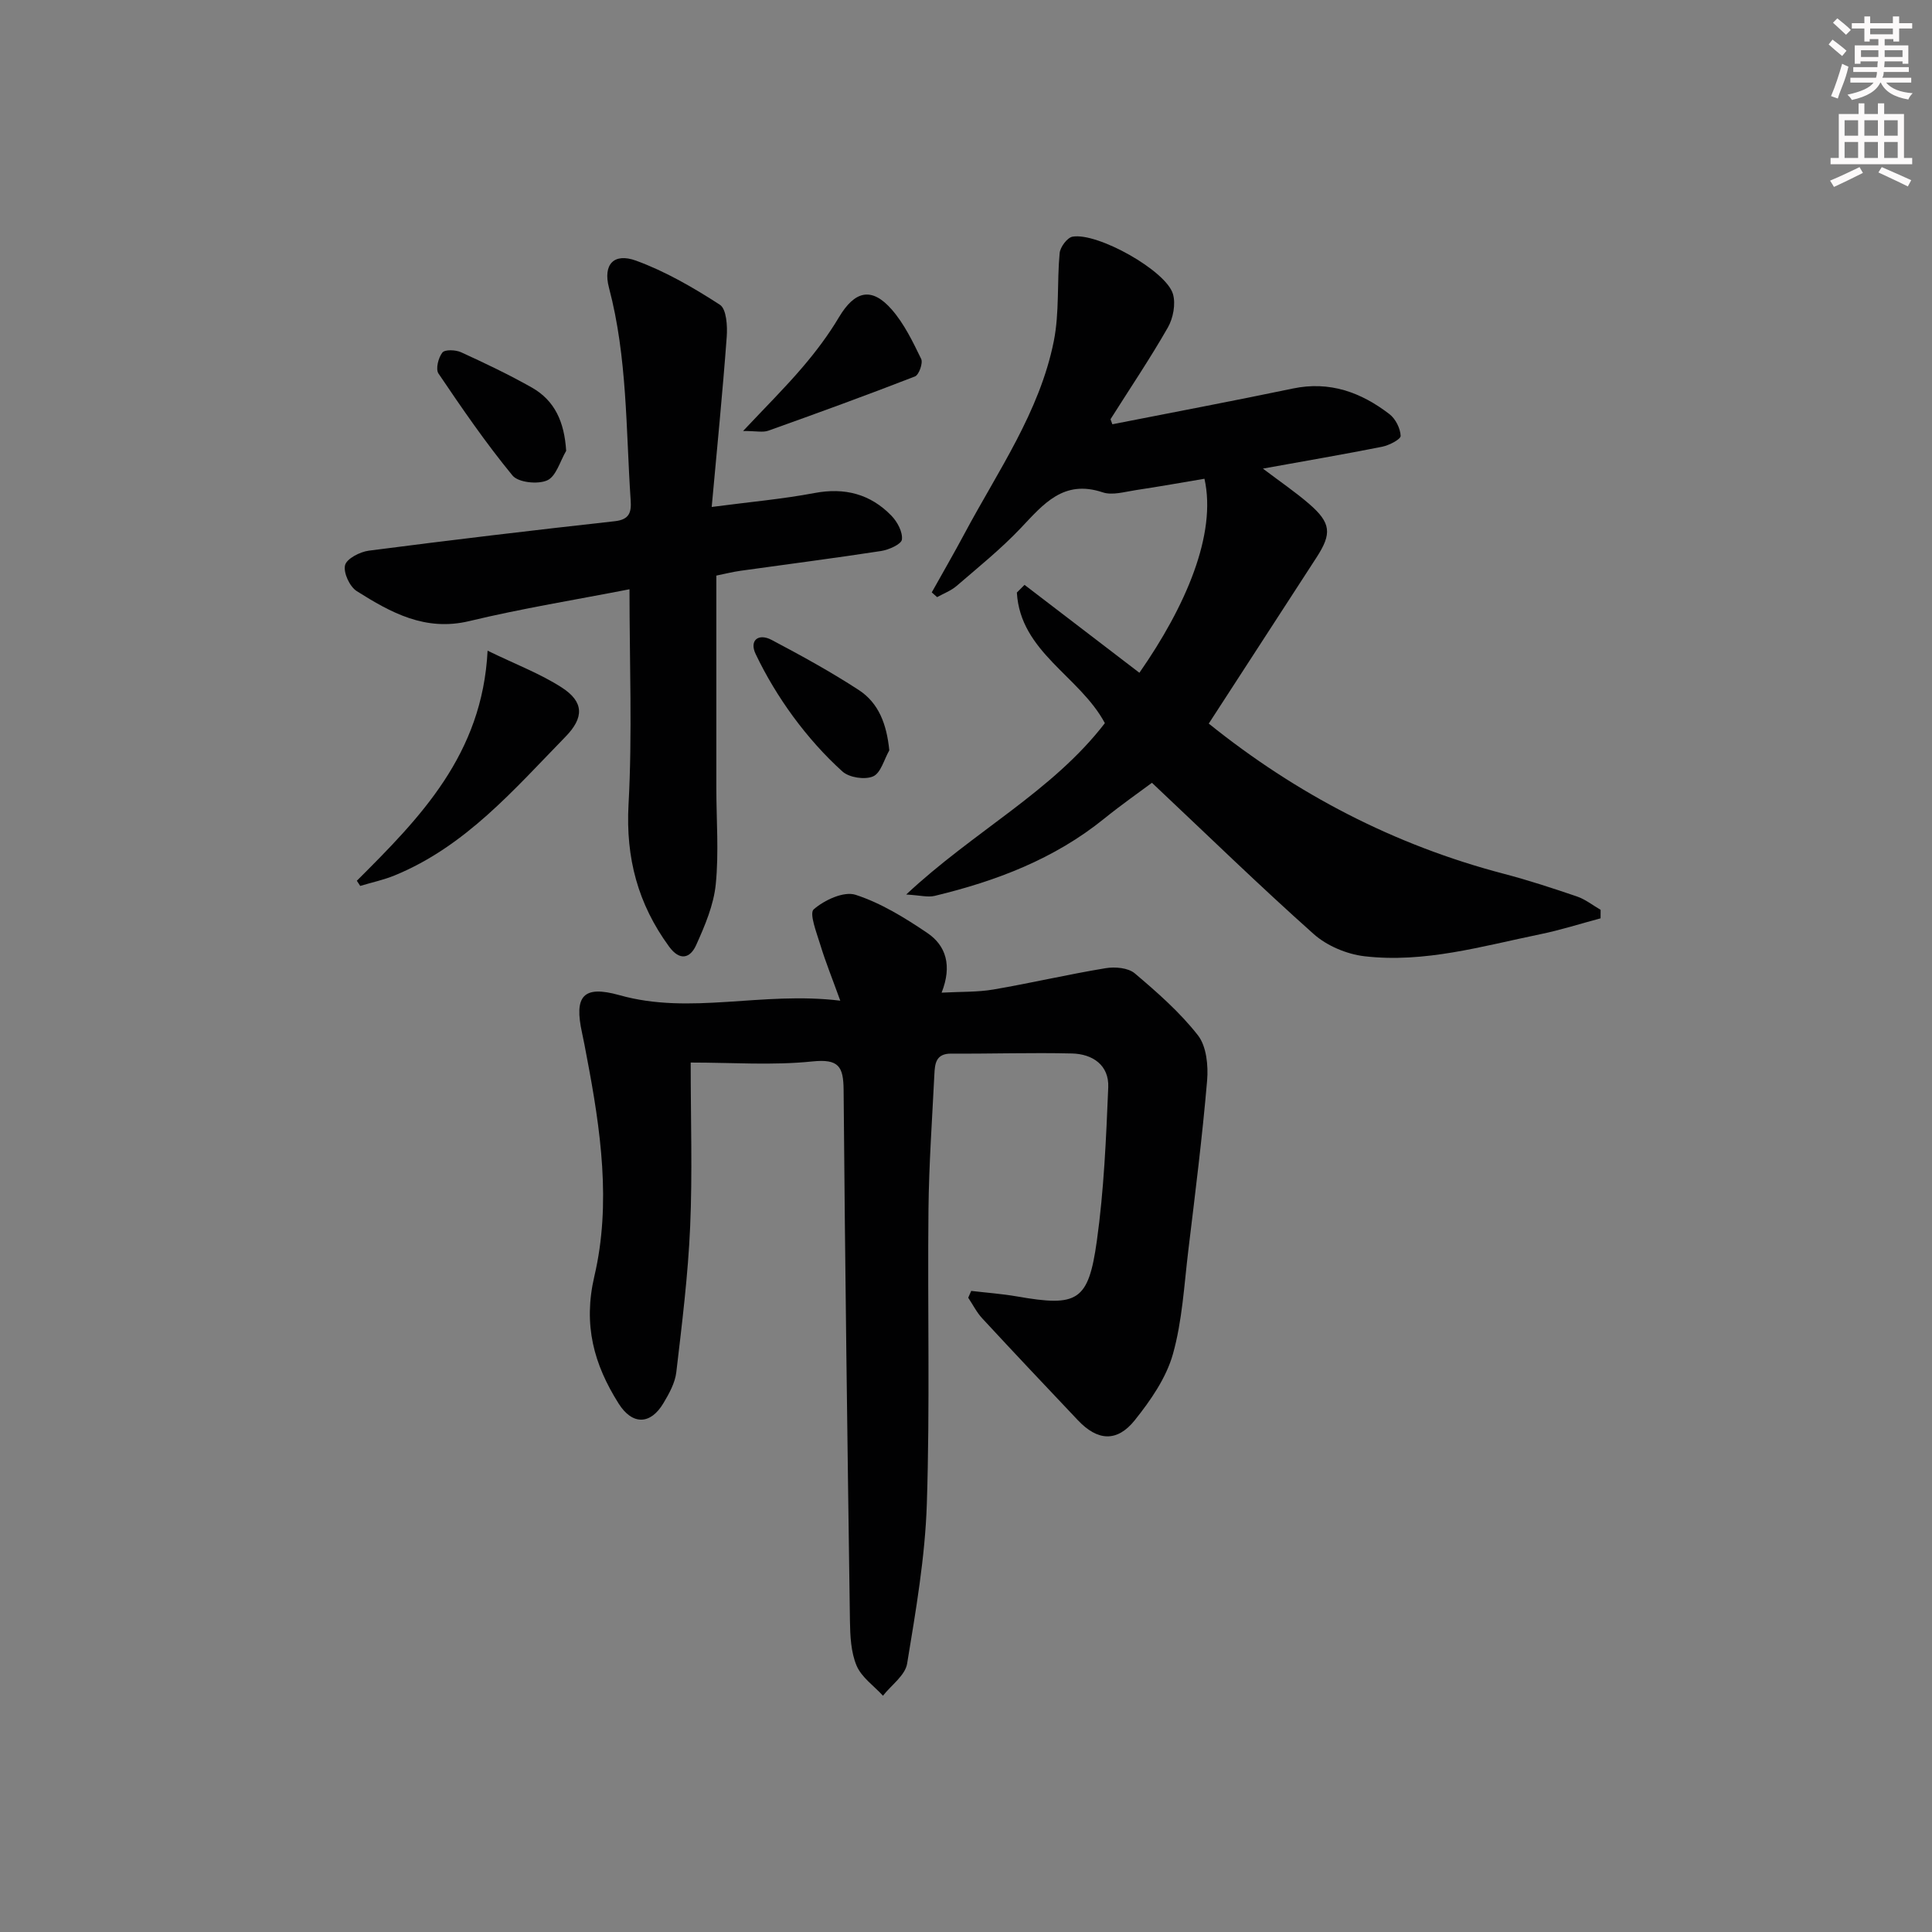 <svg enable-background="new 0 0 400 400" viewBox="0 0 400 400" xmlns="http://www.w3.org/2000/svg"><rect x="0" y="0" width="400" height="400" fill="#808080" stroke="none"/><g fill="#010102"><path d="m143 219.99c0 12.02.37 23.01-.11 33.97-.44 10.08-1.69 20.12-2.87 30.15-.26 2.21-1.48 4.42-2.66 6.39-2.68 4.52-6.45 4.58-9.28.09-5.11-8.1-7.39-16.24-5.02-26.38 3.52-15.02 1.3-30.39-1.59-45.47-.31-1.63-.6-3.26-.96-4.88-1.67-7.6.16-9.95 7.75-7.82 14.77 4.16 29.4-.84 45.71 1.14-1.7-4.71-3.07-8.07-4.12-11.53-.76-2.49-2.35-6.54-1.38-7.38 2.21-1.93 6.24-3.8 8.67-3.01 5.26 1.71 10.21 4.76 14.85 7.9 3.89 2.63 5.16 6.78 2.96 12.36 4.01-.22 7.41-.09 10.7-.65 7.79-1.33 15.49-3.14 23.28-4.42 1.94-.32 4.66-.08 6.02 1.08 4.66 3.94 9.34 8.05 13.07 12.82 1.77 2.27 2.16 6.26 1.9 9.36-1 11.72-2.47 23.39-3.88 35.07-.88 7.24-1.25 14.65-3.21 21.6-1.39 4.92-4.61 9.56-7.87 13.64-3.69 4.63-7.73 4.31-11.77.05-6.64-7.01-13.27-14.03-19.83-21.12-1.16-1.25-1.94-2.84-2.9-4.27.21-.47.41-.94.62-1.41 3.16.37 6.34.6 9.46 1.14 12.54 2.19 14.8 1.06 16.55-11.5 1.47-10.51 1.92-21.17 2.36-31.79.19-4.61-3.25-6.91-7.53-7.01-8.32-.2-16.66.08-24.99.03-3.21-.02-3.37 2.13-3.48 4.33-.46 9.3-1.12 18.6-1.22 27.91-.21 20.33.32 40.67-.34 60.98-.36 11.07-2.28 22.12-4.08 33.08-.4 2.42-3.27 4.44-5 6.64-1.88-2.05-4.44-3.81-5.46-6.22-1.18-2.79-1.33-6.15-1.38-9.27-.52-36.64-1.01-73.27-1.31-109.91-.04-4.89-1.01-6.48-6.48-5.92-8.18.85-16.53.23-25.18.23z"/><path d="m230.3 87.84c12.4-2.44 24.91-4.8 37.37-7.4 7.64-1.6 14.13.79 20 5.3 1.26.97 2.25 2.94 2.32 4.5.03.71-2.38 1.96-3.82 2.25-7.94 1.58-15.92 2.94-24.7 4.53 3.62 2.74 6.76 4.87 9.6 7.33 4.5 3.91 4.71 6.11 1.53 11.02-7.41 11.43-14.82 22.86-22.34 34.44 18.13 14.59 38.4 25.15 61.06 31.09 5.12 1.34 10.17 3 15.19 4.71 1.74.6 3.26 1.82 4.88 2.76 0 .59 0 1.17-.01 1.76-4.17 1.11-8.3 2.44-12.52 3.3-12.01 2.47-23.96 6-36.37 4.55-3.67-.43-7.77-2.16-10.51-4.6-11.19-9.97-21.94-20.44-33.48-31.31-2.31 1.72-6.2 4.44-9.89 7.42-10.33 8.36-22.37 12.93-35.09 15.99-1.4.34-2.98-.11-5.9-.28 13.99-13.1 30.27-21.35 41.13-35.48-5.2-9.74-17.5-14.7-18.22-27.04l1.59-1.59c7.93 6.07 15.85 12.13 23.78 18.2 9.56-13.71 16.05-28.68 13.47-40.17-4.72.79-9.44 1.64-14.19 2.35-2.29.34-4.87 1.14-6.89.46-8.09-2.7-12.24 2.42-16.94 7.39-4.09 4.32-8.76 8.08-13.28 11.98-1.16 1-2.69 1.57-4.05 2.33-.37-.33-.74-.65-1.11-.98 2.26-4.05 4.59-8.07 6.78-12.17 6.91-12.95 15.55-25.17 18.49-39.86 1.18-5.92.64-12.17 1.21-18.23.12-1.25 1.58-3.2 2.67-3.39 5.18-.91 19.39 7.05 20.79 11.88.6 2.07.04 5-1.06 6.93-3.7 6.47-7.88 12.66-11.86 18.97-.02.08.12.29.37 1.06z"/><path d="m130.33 122c-11.11 2.17-22.24 3.96-33.17 6.59-9.12 2.19-16.25-1.76-23.29-6.2-1.47-.92-2.81-3.82-2.43-5.37.34-1.36 3.08-2.77 4.92-3.01 16.96-2.2 33.94-4.22 50.94-6.1 3.07-.34 3.44-1.91 3.27-4.35-.99-14.71-.67-29.54-4.49-44-1.27-4.82 1.01-7.26 5.59-5.6 6.11 2.23 11.9 5.59 17.38 9.14 1.36.88 1.58 4.41 1.41 6.65-.85 11.52-2 23.02-3.11 35.21 7.9-1.04 14.64-1.63 21.26-2.88 6.29-1.19 11.6.2 15.96 4.7 1.22 1.26 2.35 3.37 2.16 4.93-.12.97-2.71 2.12-4.31 2.37-9.67 1.49-19.39 2.73-29.08 4.09-1.64.23-3.25.64-5.03 1 0 14.7-.01 29.33 0 43.95 0 6.66.54 13.37-.12 19.96-.43 4.3-2.25 8.58-4.06 12.59-1.22 2.71-3.36 3.39-5.62.29-6.43-8.8-8.98-18.33-8.38-29.38.8-14.65.2-29.41.2-44.58z"/><path d="m73.88 182.35c13.04-13.02 25.99-26.09 27.07-47.63 5.88 2.86 10.92 4.76 15.34 7.61 4.65 2.99 4.65 6.25.79 10.2-10.67 10.94-20.7 22.69-35.36 28.71-2.29.94-4.75 1.46-7.14 2.18-.23-.36-.47-.71-.7-1.07z"/><path d="m153.85 89.23c4.73-5.03 8.69-8.96 12.29-13.18 2.78-3.25 5.39-6.72 7.57-10.39 3.26-5.46 6.76-6.34 10.93-1.56 2.57 2.95 4.35 6.65 6.08 10.21.41.85-.46 3.31-1.29 3.63-10.06 3.91-20.2 7.6-30.36 11.23-1.11.4-2.48.06-5.22.06z"/><path d="m117.22 93.34c-1.26 2.13-2.07 5.28-3.92 6.11-1.94.88-6 .45-7.19-1-5.52-6.71-10.46-13.91-15.33-21.12-.62-.92-.03-3.28.81-4.34.52-.66 2.75-.57 3.87-.06 4.96 2.27 9.9 4.62 14.64 7.3 4.79 2.72 6.74 7.14 7.12 13.11z"/><path d="m184.12 155.35c-1.08 1.88-1.75 4.69-3.35 5.39-1.71.75-4.95.25-6.35-1.01-3.75-3.38-7.16-7.24-10.16-11.31-2.99-4.07-5.65-8.47-7.82-13.03-1.34-2.82.59-4.34 3.32-2.9 6.13 3.24 12.24 6.59 18.04 10.37 4.14 2.7 5.78 7.09 6.32 12.49z"/></g><path d="m378.6 9.2.8-1c.9.7 1.9 1.4 2.9 2.3l-.9 1.1c-1.1-.9-2-1.7-2.8-2.4zm.5 10.7c.9-2.1 1.6-4.3 2.3-6.7.4.2.8.4 1.3.6-.7 3.1-1.5 4.3-2.2 6.6zm.4-15.2.9-.9c1 .8 2 1.6 2.8 2.4l-1 1c-1-.9-1.9-1.8-2.7-2.5zm12.5-1.3h1.2v1.4h2.7v1.1h-2.7v2.7h-1.2v-.5h-1.8v1.3h4.9v3.8h-1.2v-.5h-3.7c0 .4-.1.9-.1 1.2h5.1v1h-5.2c0 .5-.1.9-.3 1.2h6v1h-5.2c1.1 1.3 2.9 2 5.5 2.2-.4.4-.7.8-.9 1.3-2.9-.5-4.8-1.6-5.7-3.5h-.1c-.8 1.7-2.7 2.9-5.9 3.6-.2-.4-.6-.8-.9-1.1 2.8-.6 4.6-1.4 5.4-2.5h-4.8v-1h5.3c.1-.3.2-.7.2-1.2h-4.9v-1h5c0-.4 0-.8.1-1.2h-3.6v.5h-1.2v-3.8h4.9v-1.3h-1.8v.5h-1.1v-2.7h-2.6v-1.1h2.6v-1.4h1.2v1.4h4.7v-1.4zm-6.7 8.4h3.6c0-.4 0-.9 0-1.4h-3.6zm1.9-4.7h4.7v-1.2h-4.7zm6.7 3.3h-3.7v1.4h3.7z" fill="#fcfafa"/><path d="m384.7 21.4h1.3v2.2h2.8v-2.2h1.3v2.2h4.1v9.1h1.7v1.3h-16.9v-1.3h1.7v-9.1h4.1v-2.2zm.3 13.2.7 1.2c-1.8.9-3.8 1.9-6 2.9-.2-.4-.5-.8-.8-1.3 2.4-1 4.4-2 6.1-2.8zm-3.1-6.5h2.8v-3.2h-2.8zm0 4.6h2.8v-3.3h-2.8v3.2zm4.1-4.6h2.8v-3.2h-2.8zm0 4.6h2.8v-3.3h-2.8zm3.6 1.9c2.1.9 4.1 1.8 6.1 2.7l-.7 1.3c-2.2-1.1-4.2-2-6.1-2.9zm3.3-9.7h-2.8v3.2h2.8zm-2.8 7.8h2.8v-3.3h-2.8z" fill="#fcfafa"/></svg>